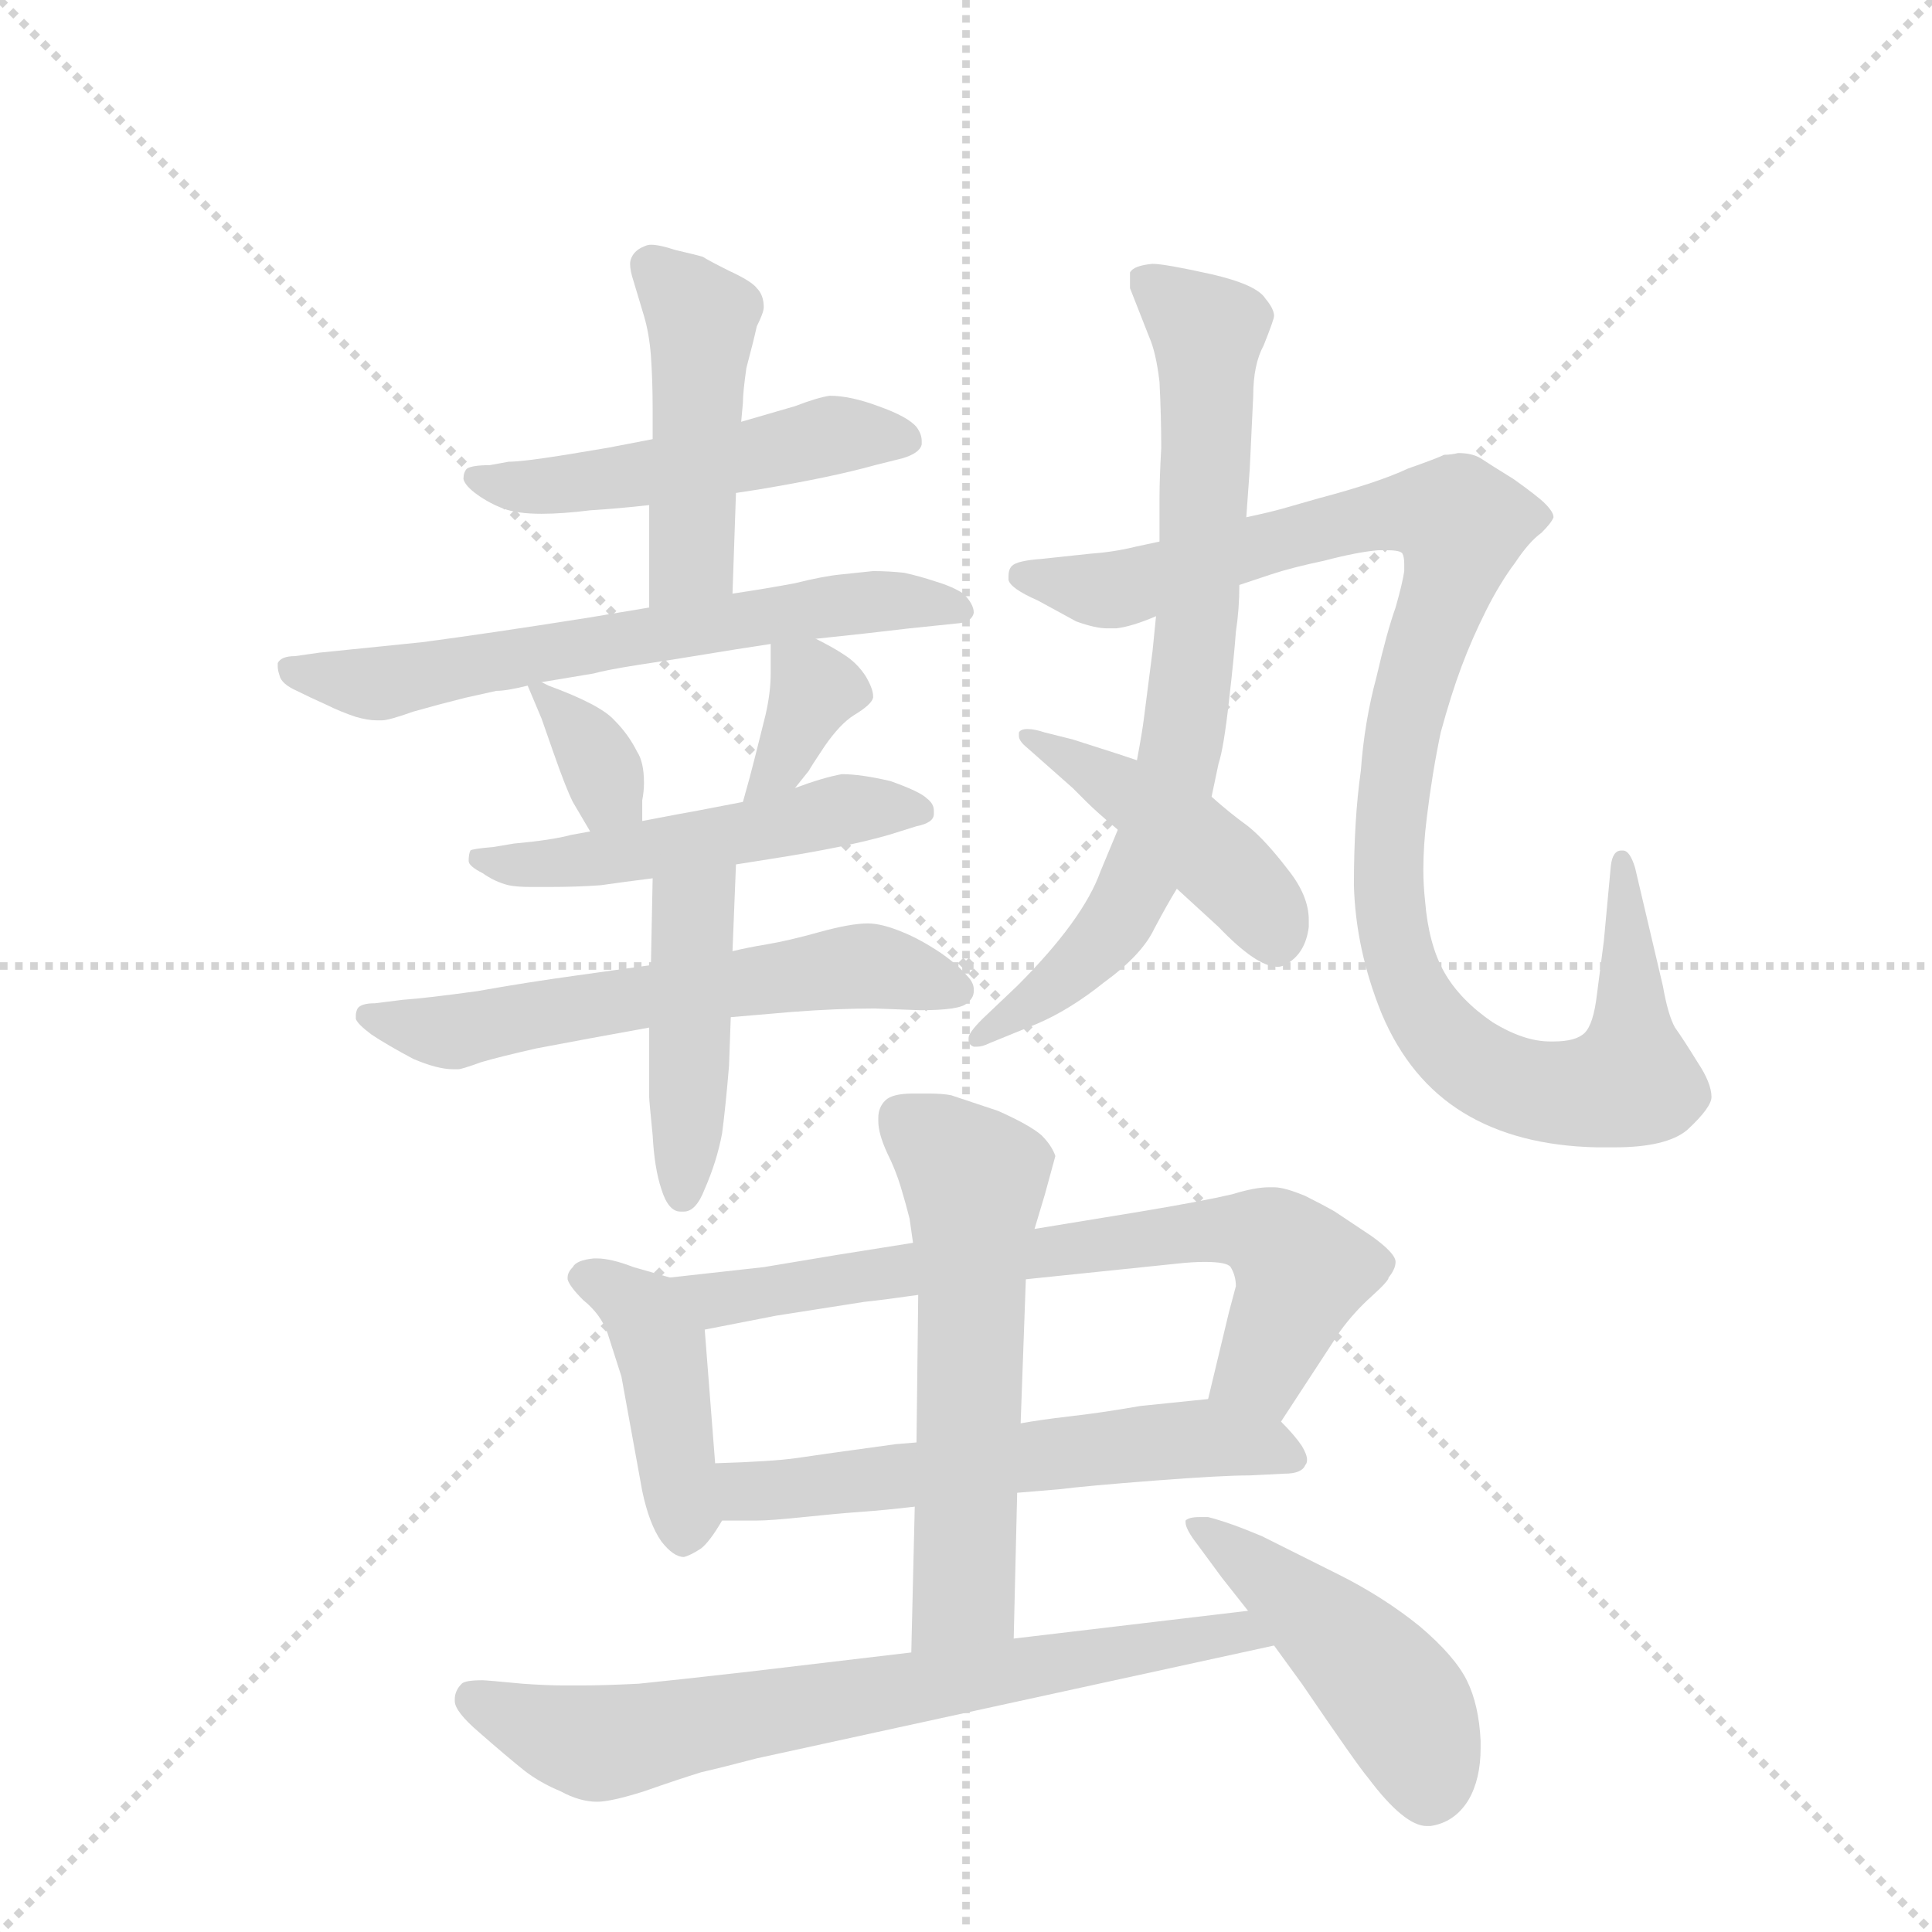 <svg version="1.1" viewBox="0 0 1024 1024" xmlns="http://www.w3.org/2000/svg">
  <g stroke="lightgray" stroke-dasharray="1,1" stroke-width="1" transform="scale(4, 4)">
    <line x1="0" y1="0" x2="256" y2="256"></line>
    <line x1="256" y1="0" x2="0" y2="256"></line>
    <line x1="128" y1="0" x2="128" y2="256"></line>
    <line x1="0" y1="128" x2="256" y2="128"></line>
  </g>
  <g transform="scale(0.92, -0.92) translate(60, -900)">
    <style type="text/css">
      
        @keyframes keyframes0 {
          from {
            stroke: blue;
            stroke-dashoffset: 505;
            stroke-width: 128;
          }
          62% {
            animation-timing-function: step-end;
            stroke: blue;
            stroke-dashoffset: 0;
            stroke-width: 128;
          }
          to {
            stroke: black;
            stroke-width: 1024;
          }
        }
        #make-me-a-hanzi-animation-0 {
          animation: keyframes0 0.661s both;
          animation-delay: 0s;
          animation-timing-function: linear;
        }
      
        @keyframes keyframes1 {
          from {
            stroke: blue;
            stroke-dashoffset: 465;
            stroke-width: 128;
          }
          60% {
            animation-timing-function: step-end;
            stroke: blue;
            stroke-dashoffset: 0;
            stroke-width: 128;
          }
          to {
            stroke: black;
            stroke-width: 1024;
          }
        }
        #make-me-a-hanzi-animation-1 {
          animation: keyframes1 0.628s both;
          animation-delay: 0.661s;
          animation-timing-function: linear;
        }
      
        @keyframes keyframes2 {
          from {
            stroke: blue;
            stroke-dashoffset: 648;
            stroke-width: 128;
          }
          68% {
            animation-timing-function: step-end;
            stroke: blue;
            stroke-dashoffset: 0;
            stroke-width: 128;
          }
          to {
            stroke: black;
            stroke-width: 1024;
          }
        }
        #make-me-a-hanzi-animation-2 {
          animation: keyframes2 0.777s both;
          animation-delay: 1.289s;
          animation-timing-function: linear;
        }
      
        @keyframes keyframes3 {
          from {
            stroke: blue;
            stroke-dashoffset: 344;
            stroke-width: 128;
          }
          53% {
            animation-timing-function: step-end;
            stroke: blue;
            stroke-dashoffset: 0;
            stroke-width: 128;
          }
          to {
            stroke: black;
            stroke-width: 1024;
          }
        }
        #make-me-a-hanzi-animation-3 {
          animation: keyframes3 0.53s both;
          animation-delay: 2.067s;
          animation-timing-function: linear;
        }
      
        @keyframes keyframes4 {
          from {
            stroke: blue;
            stroke-dashoffset: 354;
            stroke-width: 128;
          }
          54% {
            animation-timing-function: step-end;
            stroke: blue;
            stroke-dashoffset: 0;
            stroke-width: 128;
          }
          to {
            stroke: black;
            stroke-width: 1024;
          }
        }
        #make-me-a-hanzi-animation-4 {
          animation: keyframes4 0.538s both;
          animation-delay: 2.597s;
          animation-timing-function: linear;
        }
      
        @keyframes keyframes5 {
          from {
            stroke: blue;
            stroke-dashoffset: 511;
            stroke-width: 128;
          }
          62% {
            animation-timing-function: step-end;
            stroke: blue;
            stroke-dashoffset: 0;
            stroke-width: 128;
          }
          to {
            stroke: black;
            stroke-width: 1024;
          }
        }
        #make-me-a-hanzi-animation-5 {
          animation: keyframes5 0.666s both;
          animation-delay: 3.135s;
          animation-timing-function: linear;
        }
      
        @keyframes keyframes6 {
          from {
            stroke: blue;
            stroke-dashoffset: 601;
            stroke-width: 128;
          }
          66% {
            animation-timing-function: step-end;
            stroke: blue;
            stroke-dashoffset: 0;
            stroke-width: 128;
          }
          to {
            stroke: black;
            stroke-width: 1024;
          }
        }
        #make-me-a-hanzi-animation-6 {
          animation: keyframes6 0.739s both;
          animation-delay: 3.801s;
          animation-timing-function: linear;
        }
      
        @keyframes keyframes7 {
          from {
            stroke: blue;
            stroke-dashoffset: 447;
            stroke-width: 128;
          }
          59% {
            animation-timing-function: step-end;
            stroke: blue;
            stroke-dashoffset: 0;
            stroke-width: 128;
          }
          to {
            stroke: black;
            stroke-width: 1024;
          }
        }
        #make-me-a-hanzi-animation-7 {
          animation: keyframes7 0.614s both;
          animation-delay: 4.54s;
          animation-timing-function: linear;
        }
      
        @keyframes keyframes8 {
          from {
            stroke: blue;
            stroke-dashoffset: 756;
            stroke-width: 128;
          }
          71% {
            animation-timing-function: step-end;
            stroke: blue;
            stroke-dashoffset: 0;
            stroke-width: 128;
          }
          to {
            stroke: black;
            stroke-width: 1024;
          }
        }
        #make-me-a-hanzi-animation-8 {
          animation: keyframes8 0.865s both;
          animation-delay: 5.153s;
          animation-timing-function: linear;
        }
      
        @keyframes keyframes9 {
          from {
            stroke: blue;
            stroke-dashoffset: 1070;
            stroke-width: 128;
          }
          78% {
            animation-timing-function: step-end;
            stroke: blue;
            stroke-dashoffset: 0;
            stroke-width: 128;
          }
          to {
            stroke: black;
            stroke-width: 1024;
          }
        }
        #make-me-a-hanzi-animation-9 {
          animation: keyframes9 1.121s both;
          animation-delay: 6.019s;
          animation-timing-function: linear;
        }
      
        @keyframes keyframes10 {
          from {
            stroke: blue;
            stroke-dashoffset: 449;
            stroke-width: 128;
          }
          59% {
            animation-timing-function: step-end;
            stroke: blue;
            stroke-dashoffset: 0;
            stroke-width: 128;
          }
          to {
            stroke: black;
            stroke-width: 1024;
          }
        }
        #make-me-a-hanzi-animation-10 {
          animation: keyframes10 0.615s both;
          animation-delay: 7.139s;
          animation-timing-function: linear;
        }
      
        @keyframes keyframes11 {
          from {
            stroke: blue;
            stroke-dashoffset: 427;
            stroke-width: 128;
          }
          58% {
            animation-timing-function: step-end;
            stroke: blue;
            stroke-dashoffset: 0;
            stroke-width: 128;
          }
          to {
            stroke: black;
            stroke-width: 1024;
          }
        }
        #make-me-a-hanzi-animation-11 {
          animation: keyframes11 0.597s both;
          animation-delay: 7.755s;
          animation-timing-function: linear;
        }
      
        @keyframes keyframes12 {
          from {
            stroke: blue;
            stroke-dashoffset: 714;
            stroke-width: 128;
          }
          70% {
            animation-timing-function: step-end;
            stroke: blue;
            stroke-dashoffset: 0;
            stroke-width: 128;
          }
          to {
            stroke: black;
            stroke-width: 1024;
          }
        }
        #make-me-a-hanzi-animation-12 {
          animation: keyframes12 0.831s both;
          animation-delay: 8.352s;
          animation-timing-function: linear;
        }
      
        @keyframes keyframes13 {
          from {
            stroke: blue;
            stroke-dashoffset: 588;
            stroke-width: 128;
          }
          66% {
            animation-timing-function: step-end;
            stroke: blue;
            stroke-dashoffset: 0;
            stroke-width: 128;
          }
          to {
            stroke: black;
            stroke-width: 1024;
          }
        }
        #make-me-a-hanzi-animation-13 {
          animation: keyframes13 0.729s both;
          animation-delay: 9.183s;
          animation-timing-function: linear;
        }
      
        @keyframes keyframes14 {
          from {
            stroke: blue;
            stroke-dashoffset: 586;
            stroke-width: 128;
          }
          66% {
            animation-timing-function: step-end;
            stroke: blue;
            stroke-dashoffset: 0;
            stroke-width: 128;
          }
          to {
            stroke: black;
            stroke-width: 1024;
          }
        }
        #make-me-a-hanzi-animation-14 {
          animation: keyframes14 0.727s both;
          animation-delay: 9.912s;
          animation-timing-function: linear;
        }
      
        @keyframes keyframes15 {
          from {
            stroke: blue;
            stroke-dashoffset: 720;
            stroke-width: 128;
          }
          70% {
            animation-timing-function: step-end;
            stroke: blue;
            stroke-dashoffset: 0;
            stroke-width: 128;
          }
          to {
            stroke: black;
            stroke-width: 1024;
          }
        }
        #make-me-a-hanzi-animation-15 {
          animation: keyframes15 0.836s both;
          animation-delay: 10.639s;
          animation-timing-function: linear;
        }
      
        @keyframes keyframes16 {
          from {
            stroke: blue;
            stroke-dashoffset: 471;
            stroke-width: 128;
          }
          61% {
            animation-timing-function: step-end;
            stroke: blue;
            stroke-dashoffset: 0;
            stroke-width: 128;
          }
          to {
            stroke: black;
            stroke-width: 1024;
          }
        }
        #make-me-a-hanzi-animation-16 {
          animation: keyframes16 0.633s both;
          animation-delay: 11.475s;
          animation-timing-function: linear;
        }
      
    </style>
    
      <path d="M 364 616 L 377 618 Q 419 625 444 632 L 460 636 Q 470 639 471 644 L 471 646 Q 471 650 468 654 Q 463 660 446 666 Q 430 672 418 672 Q 411 671 398 666 L 367 657 L 316 647 L 290 642 L 266 638 Q 241 634 233 634 L 222 632 Q 212 632 209 630 Q 207 628 207 624 Q 208 620 215 615 Q 222 610 230 607 Q 238 604 252 604 Q 264 604 280 606 Q 296 607 314 609 L 364 616 Z" fill="lightgray"></path>
    
      <path d="M 362 558 L 364 616 L 367 657 L 368 668 Q 368 674 370 688 Q 374 703 376 712 Q 380 720 380 723 Q 380 730 376 734 Q 373 738 360 744 Q 348 750 345 752 Q 342 753 329 756 Q 320 759 315 759 Q 313 759 311 758 Q 306 756 304 752 Q 303 750 303 748 Q 303 744 305 738 L 311 718 Q 314 708 315 695 Q 316 681 316 664 L 316 647 L 314 609 L 314 550 C 314 520 361 528 362 558 Z" fill="lightgray"></path>
    
      <path d="M 314 550 L 278 544 Q 221 535 183 530 L 124 524 L 110 522 Q 102 522 100 518 L 100 516 Q 100 514 101 511 Q 102 506 111 502 Q 119 498 128 494 Q 136 490 145 487 Q 152 485 157 485 L 160 485 Q 164 485 178 490 Q 192 494 208 498 L 226 502 Q 232 502 244 505 L 252 507 L 282 512 Q 289 514 308 517 Q 328 520 346 523 Q 364 526 384 529 L 410 532 L 438 535 L 464 538 L 493 541 Q 500 542 501 547 Q 501 552 495 558 Q 489 562 479 565 Q 470 568 461 570 Q 452 571 443 571 Q 434 570 424 569 Q 414 568 398 564 Q 382 561 362 558 L 314 550 Z" fill="lightgray"></path>
    
      <path d="M 244 505 L 252 486 L 259 466 Q 266 446 270 438 L 280 421 C 295 395 310 397 310 427 L 310 439 Q 311 444 311 449 Q 311 461 307 467 Q 302 477 294 485 Q 286 494 256 505 L 252 507 C 241 513 241 513 244 505 Z" fill="lightgray"></path>
    
      <path d="M 398 446 L 406 456 Q 407 458 415 470 Q 424 483 432 488 Q 442 494 443 498 L 443 499 Q 443 503 439 510 Q 434 518 426 523 Q 420 527 410 532 C 384 545 384 545 384 529 L 384 512 Q 384 501 381 488 L 375 464 Q 372 452 368 438 C 360 409 379 423 398 446 Z" fill="lightgray"></path>
    
      <path d="M 280 421 L 269 419 Q 258 416 236 414 L 224 412 Q 212 411 211 410 Q 210 408 210 404 Q 210 401 218 397 Q 225 392 233 390 Q 238 389 246 389 L 256 389 Q 272 389 286 390 Q 300 392 316 394 L 364 402 L 383 405 Q 428 412 452 419 L 468 424 Q 478 426 478 431 L 478 433 Q 478 437 474 440 Q 470 444 453 450 Q 436 454 425 454 Q 414 452 398 446 L 368 438 L 342 433 Q 336 432 310 427 L 280 421 Z" fill="lightgray"></path>
    
      <path d="M 315 344 L 272 338 Q 243 334 215 329 Q 186 325 172 324 L 156 322 Q 148 322 146 319 Q 145 317 145 315 L 145 313 Q 146 310 154 304 Q 163 298 178 290 Q 192 284 201 284 L 204 284 Q 206 284 217 288 Q 227 291 249 296 L 281 302 L 314 308 L 361 314 L 396 317 Q 422 319 444 319 L 470 318 Q 493 318 497 322 Q 501 325 501 329 L 501 330 Q 501 334 497 338 Q 492 344 482 351 Q 470 359 460 363 Q 448 368 440 368 Q 430 368 412 363 Q 394 358 382 356 Q 370 354 362 352 L 315 344 Z" fill="lightgray"></path>
    
      <path d="M 316 394 L 315 344 L 314 308 L 314 268 Q 314 266 316 246 Q 317 227 321 215 Q 325 202 332 202 L 334 202 Q 341 202 346 215 Q 353 231 356 247 Q 358 262 360 286 L 361 314 L 362 352 L 364 402 C 365 432 317 424 316 394 Z" fill="lightgray"></path>
    
      <path d="M 606 545 L 604 525 L 599 486 Q 598 478 595 462 L 584 422 L 574 398 Q 564 370 526 332 L 506 313 Q 498 305 498 302 L 498 301 Q 498 298 501 297 L 503 297 Q 506 297 510 299 L 537 310 Q 556 318 576 334 Q 598 350 605 365 Q 613 380 618 388 L 638 441 L 642 460 Q 645 469 648 496 Q 651 522 652 536 Q 654 549 654 563 L 658 602 L 660 630 L 662 672 Q 662 690 668 701 Q 674 716 674 718 Q 674 722 669 728 Q 664 736 638 742 Q 611 748 604 748 Q 593 747 591 743 L 591 734 L 602 706 Q 606 697 608 680 Q 609 660 609 642 Q 608 624 608 613 L 608 588 L 606 545 Z" fill="lightgray"></path>
    
      <path d="M 654 563 L 672 569 Q 684 573 703 577 Q 722 582 734 583 L 739 583 Q 747 583 748 581 Q 749 579 749 575 L 749 571 Q 748 564 744 550 Q 739 536 733 510 Q 726 484 724 456 Q 720 428 720 390 Q 721 353 736 316 Q 752 278 783 259 Q 814 240 860 239 L 870 239 Q 900 239 912 249 Q 926 262 926 268 Q 926 276 918 288 Q 910 301 905 308 Q 901 315 898 332 L 882 400 Q 879 410 875 410 L 874 410 Q 869 410 868 401 L 864 358 L 860 327 Q 858 310 853 305 Q 848 300 835 300 L 833 300 Q 818 300 800 311 Q 781 324 772 340 Q 763 356 761 381 Q 760 390 760 399 Q 760 413 762 429 Q 765 454 770 478 Q 776 500 782 516 Q 788 532 796 548 Q 804 564 813 576 Q 821 588 828 593 Q 834 599 835 602 Q 835 605 830 610 Q 826 614 812 624 Q 799 632 793 636 Q 788 639 780 639 Q 776 638 772 638 Q 768 636 751 630 Q 734 622 700 613 L 679 607 Q 672 605 658 602 L 608 588 L 594 585 Q 582 582 568 581 L 540 578 Q 526 577 523 574 Q 521 572 521 568 L 521 566 Q 522 561 538 554 L 560 542 Q 571 538 578 538 L 583 538 Q 592 539 606 545 L 654 563 Z" fill="lightgray"></path>
    
      <path d="M 595 462 L 583 466 L 558 474 L 542 478 Q 536 480 532 480 Q 528 480 527 478 L 527 476 Q 527 473 532 469 L 558 446 L 566 438 Q 572 432 584 422 L 618 388 L 642 366 Q 664 343 676 343 Q 678 343 680 344 Q 692 350 694 366 L 694 370 Q 694 384 682 399 Q 669 416 659 424 Q 648 432 638 441 L 595 462 Z" fill="lightgray"></path>
    
      <path d="M 326 164 L 305 170 Q 292 175 284 175 L 282 175 Q 272 174 270 170 Q 267 167 267 164 L 267 163 Q 268 159 276 151 Q 286 143 290 132 L 298 107 L 310 41 Q 314 22 321 12 Q 328 3 334 3 Q 338 4 344 8 Q 349 12 356 24 C 357 26 354 27 352 57 L 346 134 C 344 159 344 159 326 164 Z" fill="lightgray"></path>
    
      <path d="M 678 81 L 712 133 Q 720 144 730 153 Q 740 162 740 164 Q 744 169 744 173 Q 744 178 730 188 L 709 202 Q 702 206 692 211 Q 680 216 674 216 L 671 216 Q 663 216 650 212 Q 633 208 597 202 L 536 192 L 466 184 L 422 177 L 380 170 L 326 164 C 296 161 317 128 346 134 L 387 142 L 438 150 Q 448 151 469 154 L 531 163 L 618 172 Q 627 173 634 173 Q 647 173 649 170 Q 652 165 652 159 L 648 144 L 636 94 C 629 65 662 56 678 81 Z" fill="lightgray"></path>
    
      <path d="M 526 40 L 550 42 Q 566 44 605 47 Q 644 50 660 50 L 680 51 Q 690 51 692 56 Q 693 57 693 59 Q 693 62 690 67 Q 686 73 678 81 C 663 97 663 97 636 94 L 597 90 Q 574 86 556 84 Q 539 82 528 80 L 468 69 L 456 68 Q 412 62 399 60 Q 385 58 352 57 C 322 56 326 24 356 24 L 376 24 Q 384 24 403 26 Q 422 28 436 29 Q 450 30 467 32 L 526 40 Z" fill="lightgray"></path>
    
      <path d="M 524 -44 L 526 40 L 528 80 L 531 163 L 536 192 L 542 212 L 548 234 Q 546 240 540 246 Q 533 252 515 260 L 488 269 Q 483 270 475 270 L 466 270 Q 454 270 450 266 Q 446 262 446 256 L 446 254 Q 446 247 451 236 Q 456 226 459 216 Q 462 206 464 198 L 466 184 L 469 154 L 468 69 L 467 32 L 465 -52 C 464 -82 523 -74 524 -44 Z" fill="lightgray"></path>
    
      <path d="M 465 -52 L 372 -63 Q 328 -68 308 -70 Q 288 -71 275 -71 L 265 -71 Q 255 -71 241 -70 Q 220 -68 218 -68 Q 208 -68 206 -70 Q 202 -74 202 -79 L 202 -80 Q 202 -86 216 -98 Q 232 -112 242 -120 Q 251 -127 263 -132 Q 274 -138 284 -138 Q 292 -138 311 -132 Q 331 -125 344 -121 Q 357 -118 376 -113 L 674 -48 C 703 -42 689 -24 659 -28 L 524 -44 L 465 -52 Z" fill="lightgray"></path>
    
      <path d="M 674 -48 L 690 -70 Q 722 -117 728 -124 Q 749 -152 762 -152 L 764 -152 Q 778 -150 786 -137 Q 793 -125 793 -107 L 793 -103 Q 792 -82 785 -68 Q 778 -54 758 -37 Q 737 -20 711 -7 L 667 15 Q 648 23 636 26 L 631 26 Q 625 26 623 24 L 623 23 Q 623 19 630 10 L 644 -9 L 659 -28 L 674 -48 Z" fill="lightgray"></path>
    
    
      <clipPath id="make-me-a-hanzi-clip-0">
        <path d="M 364 616 L 377 618 Q 419 625 444 632 L 460 636 Q 470 639 471 644 L 471 646 Q 471 650 468 654 Q 463 660 446 666 Q 430 672 418 672 Q 411 671 398 666 L 367 657 L 316 647 L 290 642 L 266 638 Q 241 634 233 634 L 222 632 Q 212 632 209 630 Q 207 628 207 624 Q 208 620 215 615 Q 222 610 230 607 Q 238 604 252 604 Q 264 604 280 606 Q 296 607 314 609 L 364 616 Z"></path>
      </clipPath>
      <path clip-path="url(#make-me-a-hanzi-clip-0)" d="M 216 624 L 271 621 L 419 649 L 462 645" fill="none" id="make-me-a-hanzi-animation-0" stroke-dasharray="377 754" stroke-linecap="round"></path>
    
      <clipPath id="make-me-a-hanzi-clip-1">
        <path d="M 362 558 L 364 616 L 367 657 L 368 668 Q 368 674 370 688 Q 374 703 376 712 Q 380 720 380 723 Q 380 730 376 734 Q 373 738 360 744 Q 348 750 345 752 Q 342 753 329 756 Q 320 759 315 759 Q 313 759 311 758 Q 306 756 304 752 Q 303 750 303 748 Q 303 744 305 738 L 311 718 Q 314 708 315 695 Q 316 681 316 664 L 316 647 L 314 609 L 314 550 C 314 520 361 528 362 558 Z"></path>
      </clipPath>
      <path clip-path="url(#make-me-a-hanzi-clip-1)" d="M 314 747 L 344 714 L 339 579 L 319 557" fill="none" id="make-me-a-hanzi-animation-1" stroke-dasharray="337 674" stroke-linecap="round"></path>
    
      <clipPath id="make-me-a-hanzi-clip-2">
        <path d="M 314 550 L 278 544 Q 221 535 183 530 L 124 524 L 110 522 Q 102 522 100 518 L 100 516 Q 100 514 101 511 Q 102 506 111 502 Q 119 498 128 494 Q 136 490 145 487 Q 152 485 157 485 L 160 485 Q 164 485 178 490 Q 192 494 208 498 L 226 502 Q 232 502 244 505 L 252 507 L 282 512 Q 289 514 308 517 Q 328 520 346 523 Q 364 526 384 529 L 410 532 L 438 535 L 464 538 L 493 541 Q 500 542 501 547 Q 501 552 495 558 Q 489 562 479 565 Q 470 568 461 570 Q 452 571 443 571 Q 434 570 424 569 Q 414 568 398 564 Q 382 561 362 558 L 314 550 Z"></path>
      </clipPath>
      <path clip-path="url(#make-me-a-hanzi-clip-2)" d="M 106 517 L 159 506 L 409 550 L 493 550" fill="none" id="make-me-a-hanzi-animation-2" stroke-dasharray="520 1040" stroke-linecap="round"></path>
    
      <clipPath id="make-me-a-hanzi-clip-3">
        <path d="M 244 505 L 252 486 L 259 466 Q 266 446 270 438 L 280 421 C 295 395 310 397 310 427 L 310 439 Q 311 444 311 449 Q 311 461 307 467 Q 302 477 294 485 Q 286 494 256 505 L 252 507 C 241 513 241 513 244 505 Z"></path>
      </clipPath>
      <path clip-path="url(#make-me-a-hanzi-clip-3)" d="M 249 502 L 278 473 L 290 444 L 301 433" fill="none" id="make-me-a-hanzi-animation-3" stroke-dasharray="216 432" stroke-linecap="round"></path>
    
      <clipPath id="make-me-a-hanzi-clip-4">
        <path d="M 398 446 L 406 456 Q 407 458 415 470 Q 424 483 432 488 Q 442 494 443 498 L 443 499 Q 443 503 439 510 Q 434 518 426 523 Q 420 527 410 532 C 384 545 384 545 384 529 L 384 512 Q 384 501 381 488 L 375 464 Q 372 452 368 438 C 360 409 379 423 398 446 Z"></path>
      </clipPath>
      <path clip-path="url(#make-me-a-hanzi-clip-4)" d="M 391 525 L 409 503 L 391 460 L 375 443" fill="none" id="make-me-a-hanzi-animation-4" stroke-dasharray="226 452" stroke-linecap="round"></path>
    
      <clipPath id="make-me-a-hanzi-clip-5">
        <path d="M 280 421 L 269 419 Q 258 416 236 414 L 224 412 Q 212 411 211 410 Q 210 408 210 404 Q 210 401 218 397 Q 225 392 233 390 Q 238 389 246 389 L 256 389 Q 272 389 286 390 Q 300 392 316 394 L 364 402 L 383 405 Q 428 412 452 419 L 468 424 Q 478 426 478 431 L 478 433 Q 478 437 474 440 Q 470 444 453 450 Q 436 454 425 454 Q 414 452 398 446 L 368 438 L 342 433 Q 336 432 310 427 L 280 421 Z"></path>
      </clipPath>
      <path clip-path="url(#make-me-a-hanzi-clip-5)" d="M 218 406 L 264 402 L 430 434 L 470 432" fill="none" id="make-me-a-hanzi-animation-5" stroke-dasharray="383 766" stroke-linecap="round"></path>
    
      <clipPath id="make-me-a-hanzi-clip-6">
        <path d="M 315 344 L 272 338 Q 243 334 215 329 Q 186 325 172 324 L 156 322 Q 148 322 146 319 Q 145 317 145 315 L 145 313 Q 146 310 154 304 Q 163 298 178 290 Q 192 284 201 284 L 204 284 Q 206 284 217 288 Q 227 291 249 296 L 281 302 L 314 308 L 361 314 L 396 317 Q 422 319 444 319 L 470 318 Q 493 318 497 322 Q 501 325 501 329 L 501 330 Q 501 334 497 338 Q 492 344 482 351 Q 470 359 460 363 Q 448 368 440 368 Q 430 368 412 363 Q 394 358 382 356 Q 370 354 362 352 L 315 344 Z"></path>
      </clipPath>
      <path clip-path="url(#make-me-a-hanzi-clip-6)" d="M 153 315 L 199 305 L 425 343 L 447 343 L 492 330" fill="none" id="make-me-a-hanzi-animation-6" stroke-dasharray="473 946" stroke-linecap="round"></path>
    
      <clipPath id="make-me-a-hanzi-clip-7">
        <path d="M 316 394 L 315 344 L 314 308 L 314 268 Q 314 266 316 246 Q 317 227 321 215 Q 325 202 332 202 L 334 202 Q 341 202 346 215 Q 353 231 356 247 Q 358 262 360 286 L 361 314 L 362 352 L 364 402 C 365 432 317 424 316 394 Z"></path>
      </clipPath>
      <path clip-path="url(#make-me-a-hanzi-clip-7)" d="M 359 396 L 339 372 L 333 212" fill="none" id="make-me-a-hanzi-animation-7" stroke-dasharray="319 638" stroke-linecap="round"></path>
    
      <clipPath id="make-me-a-hanzi-clip-8">
        <path d="M 606 545 L 604 525 L 599 486 Q 598 478 595 462 L 584 422 L 574 398 Q 564 370 526 332 L 506 313 Q 498 305 498 302 L 498 301 Q 498 298 501 297 L 503 297 Q 506 297 510 299 L 537 310 Q 556 318 576 334 Q 598 350 605 365 Q 613 380 618 388 L 638 441 L 642 460 Q 645 469 648 496 Q 651 522 652 536 Q 654 549 654 563 L 658 602 L 660 630 L 662 672 Q 662 690 668 701 Q 674 716 674 718 Q 674 722 669 728 Q 664 736 638 742 Q 611 748 604 748 Q 593 747 591 743 L 591 734 L 602 706 Q 606 697 608 680 Q 609 660 609 642 Q 608 624 608 613 L 608 588 L 606 545 Z"></path>
      </clipPath>
      <path clip-path="url(#make-me-a-hanzi-clip-8)" d="M 600 739 L 636 705 L 631 557 L 622 477 L 591 381 L 549 332 L 502 301" fill="none" id="make-me-a-hanzi-animation-8" stroke-dasharray="628 1256" stroke-linecap="round"></path>
    
      <clipPath id="make-me-a-hanzi-clip-9">
        <path d="M 654 563 L 672 569 Q 684 573 703 577 Q 722 582 734 583 L 739 583 Q 747 583 748 581 Q 749 579 749 575 L 749 571 Q 748 564 744 550 Q 739 536 733 510 Q 726 484 724 456 Q 720 428 720 390 Q 721 353 736 316 Q 752 278 783 259 Q 814 240 860 239 L 870 239 Q 900 239 912 249 Q 926 262 926 268 Q 926 276 918 288 Q 910 301 905 308 Q 901 315 898 332 L 882 400 Q 879 410 875 410 L 874 410 Q 869 410 868 401 L 864 358 L 860 327 Q 858 310 853 305 Q 848 300 835 300 L 833 300 Q 818 300 800 311 Q 781 324 772 340 Q 763 356 761 381 Q 760 390 760 399 Q 760 413 762 429 Q 765 454 770 478 Q 776 500 782 516 Q 788 532 796 548 Q 804 564 813 576 Q 821 588 828 593 Q 834 599 835 602 Q 835 605 830 610 Q 826 614 812 624 Q 799 632 793 636 Q 788 639 780 639 Q 776 638 772 638 Q 768 636 751 630 Q 734 622 700 613 L 679 607 Q 672 605 658 602 L 608 588 L 594 585 Q 582 582 568 581 L 540 578 Q 526 577 523 574 Q 521 572 521 568 L 521 566 Q 522 561 538 554 L 560 542 Q 571 538 578 538 L 583 538 Q 592 539 606 545 L 654 563 Z"></path>
      </clipPath>
      <path clip-path="url(#make-me-a-hanzi-clip-9)" d="M 528 567 L 583 560 L 728 602 L 756 605 L 782 598 L 749 486 L 740 384 L 747 344 L 759 318 L 775 298 L 802 279 L 838 270 L 880 277 L 875 403" fill="none" id="make-me-a-hanzi-animation-9" stroke-dasharray="942 1884" stroke-linecap="round"></path>
    
      <clipPath id="make-me-a-hanzi-clip-10">
        <path d="M 595 462 L 583 466 L 558 474 L 542 478 Q 536 480 532 480 Q 528 480 527 478 L 527 476 Q 527 473 532 469 L 558 446 L 566 438 Q 572 432 584 422 L 618 388 L 642 366 Q 664 343 676 343 Q 678 343 680 344 Q 692 350 694 366 L 694 370 Q 694 384 682 399 Q 669 416 659 424 Q 648 432 638 441 L 595 462 Z"></path>
      </clipPath>
      <path clip-path="url(#make-me-a-hanzi-clip-10)" d="M 530 477 L 626 417 L 658 388 L 675 356" fill="none" id="make-me-a-hanzi-animation-10" stroke-dasharray="321 642" stroke-linecap="round"></path>
    
      <clipPath id="make-me-a-hanzi-clip-11">
        <path d="M 326 164 L 305 170 Q 292 175 284 175 L 282 175 Q 272 174 270 170 Q 267 167 267 164 L 267 163 Q 268 159 276 151 Q 286 143 290 132 L 298 107 L 310 41 Q 314 22 321 12 Q 328 3 334 3 Q 338 4 344 8 Q 349 12 356 24 C 357 26 354 27 352 57 L 346 134 C 344 159 344 159 326 164 Z"></path>
      </clipPath>
      <path clip-path="url(#make-me-a-hanzi-clip-11)" d="M 276 164 L 311 143 L 321 121 L 334 16" fill="none" id="make-me-a-hanzi-animation-11" stroke-dasharray="299 598" stroke-linecap="round"></path>
    
      <clipPath id="make-me-a-hanzi-clip-12">
        <path d="M 678 81 L 712 133 Q 720 144 730 153 Q 740 162 740 164 Q 744 169 744 173 Q 744 178 730 188 L 709 202 Q 702 206 692 211 Q 680 216 674 216 L 671 216 Q 663 216 650 212 Q 633 208 597 202 L 536 192 L 466 184 L 422 177 L 380 170 L 326 164 C 296 161 317 128 346 134 L 387 142 L 438 150 Q 448 151 469 154 L 531 163 L 618 172 Q 627 173 634 173 Q 647 173 649 170 Q 652 165 652 159 L 648 144 L 636 94 C 629 65 662 56 678 81 Z"></path>
      </clipPath>
      <path clip-path="url(#make-me-a-hanzi-clip-12)" d="M 333 162 L 353 151 L 576 184 L 662 191 L 677 184 L 690 168 L 669 115 L 645 98" fill="none" id="make-me-a-hanzi-animation-12" stroke-dasharray="586 1172" stroke-linecap="round"></path>
    
      <clipPath id="make-me-a-hanzi-clip-13">
        <path d="M 526 40 L 550 42 Q 566 44 605 47 Q 644 50 660 50 L 680 51 Q 690 51 692 56 Q 693 57 693 59 Q 693 62 690 67 Q 686 73 678 81 C 663 97 663 97 636 94 L 597 90 Q 574 86 556 84 Q 539 82 528 80 L 468 69 L 456 68 Q 412 62 399 60 Q 385 58 352 57 C 322 56 326 24 356 24 L 376 24 Q 384 24 403 26 Q 422 28 436 29 Q 450 30 467 32 L 526 40 Z"></path>
      </clipPath>
      <path clip-path="url(#make-me-a-hanzi-clip-13)" d="M 362 53 L 369 42 L 393 41 L 637 72 L 684 60" fill="none" id="make-me-a-hanzi-animation-13" stroke-dasharray="460 920" stroke-linecap="round"></path>
    
      <clipPath id="make-me-a-hanzi-clip-14">
        <path d="M 524 -44 L 526 40 L 528 80 L 531 163 L 536 192 L 542 212 L 548 234 Q 546 240 540 246 Q 533 252 515 260 L 488 269 Q 483 270 475 270 L 466 270 Q 454 270 450 266 Q 446 262 446 256 L 446 254 Q 446 247 451 236 Q 456 226 459 216 Q 462 206 464 198 L 466 184 L 469 154 L 468 69 L 467 32 L 465 -52 C 464 -82 523 -74 524 -44 Z"></path>
      </clipPath>
      <path clip-path="url(#make-me-a-hanzi-clip-14)" d="M 458 257 L 501 219 L 495 -18 L 472 -45" fill="none" id="make-me-a-hanzi-animation-14" stroke-dasharray="458 916" stroke-linecap="round"></path>
    
      <clipPath id="make-me-a-hanzi-clip-15">
        <path d="M 465 -52 L 372 -63 Q 328 -68 308 -70 Q 288 -71 275 -71 L 265 -71 Q 255 -71 241 -70 Q 220 -68 218 -68 Q 208 -68 206 -70 Q 202 -74 202 -79 L 202 -80 Q 202 -86 216 -98 Q 232 -112 242 -120 Q 251 -127 263 -132 Q 274 -138 284 -138 Q 292 -138 311 -132 Q 331 -125 344 -121 Q 357 -118 376 -113 L 674 -48 C 703 -42 689 -24 659 -28 L 524 -44 L 465 -52 Z"></path>
      </clipPath>
      <path clip-path="url(#make-me-a-hanzi-clip-15)" d="M 213 -79 L 285 -104 L 638 -42 L 653 -40 L 666 -46" fill="none" id="make-me-a-hanzi-animation-15" stroke-dasharray="592 1184" stroke-linecap="round"></path>
    
      <clipPath id="make-me-a-hanzi-clip-16">
        <path d="M 674 -48 L 690 -70 Q 722 -117 728 -124 Q 749 -152 762 -152 L 764 -152 Q 778 -150 786 -137 Q 793 -125 793 -107 L 793 -103 Q 792 -82 785 -68 Q 778 -54 758 -37 Q 737 -20 711 -7 L 667 15 Q 648 23 636 26 L 631 26 Q 625 26 623 24 L 623 23 Q 623 19 630 10 L 644 -9 L 659 -28 L 674 -48 Z"></path>
      </clipPath>
      <path clip-path="url(#make-me-a-hanzi-clip-16)" d="M 627 24 L 713 -45 L 745 -79 L 763 -120 L 763 -133" fill="none" id="make-me-a-hanzi-animation-16" stroke-dasharray="343 686" stroke-linecap="round"></path>
    
  </g>
</svg>